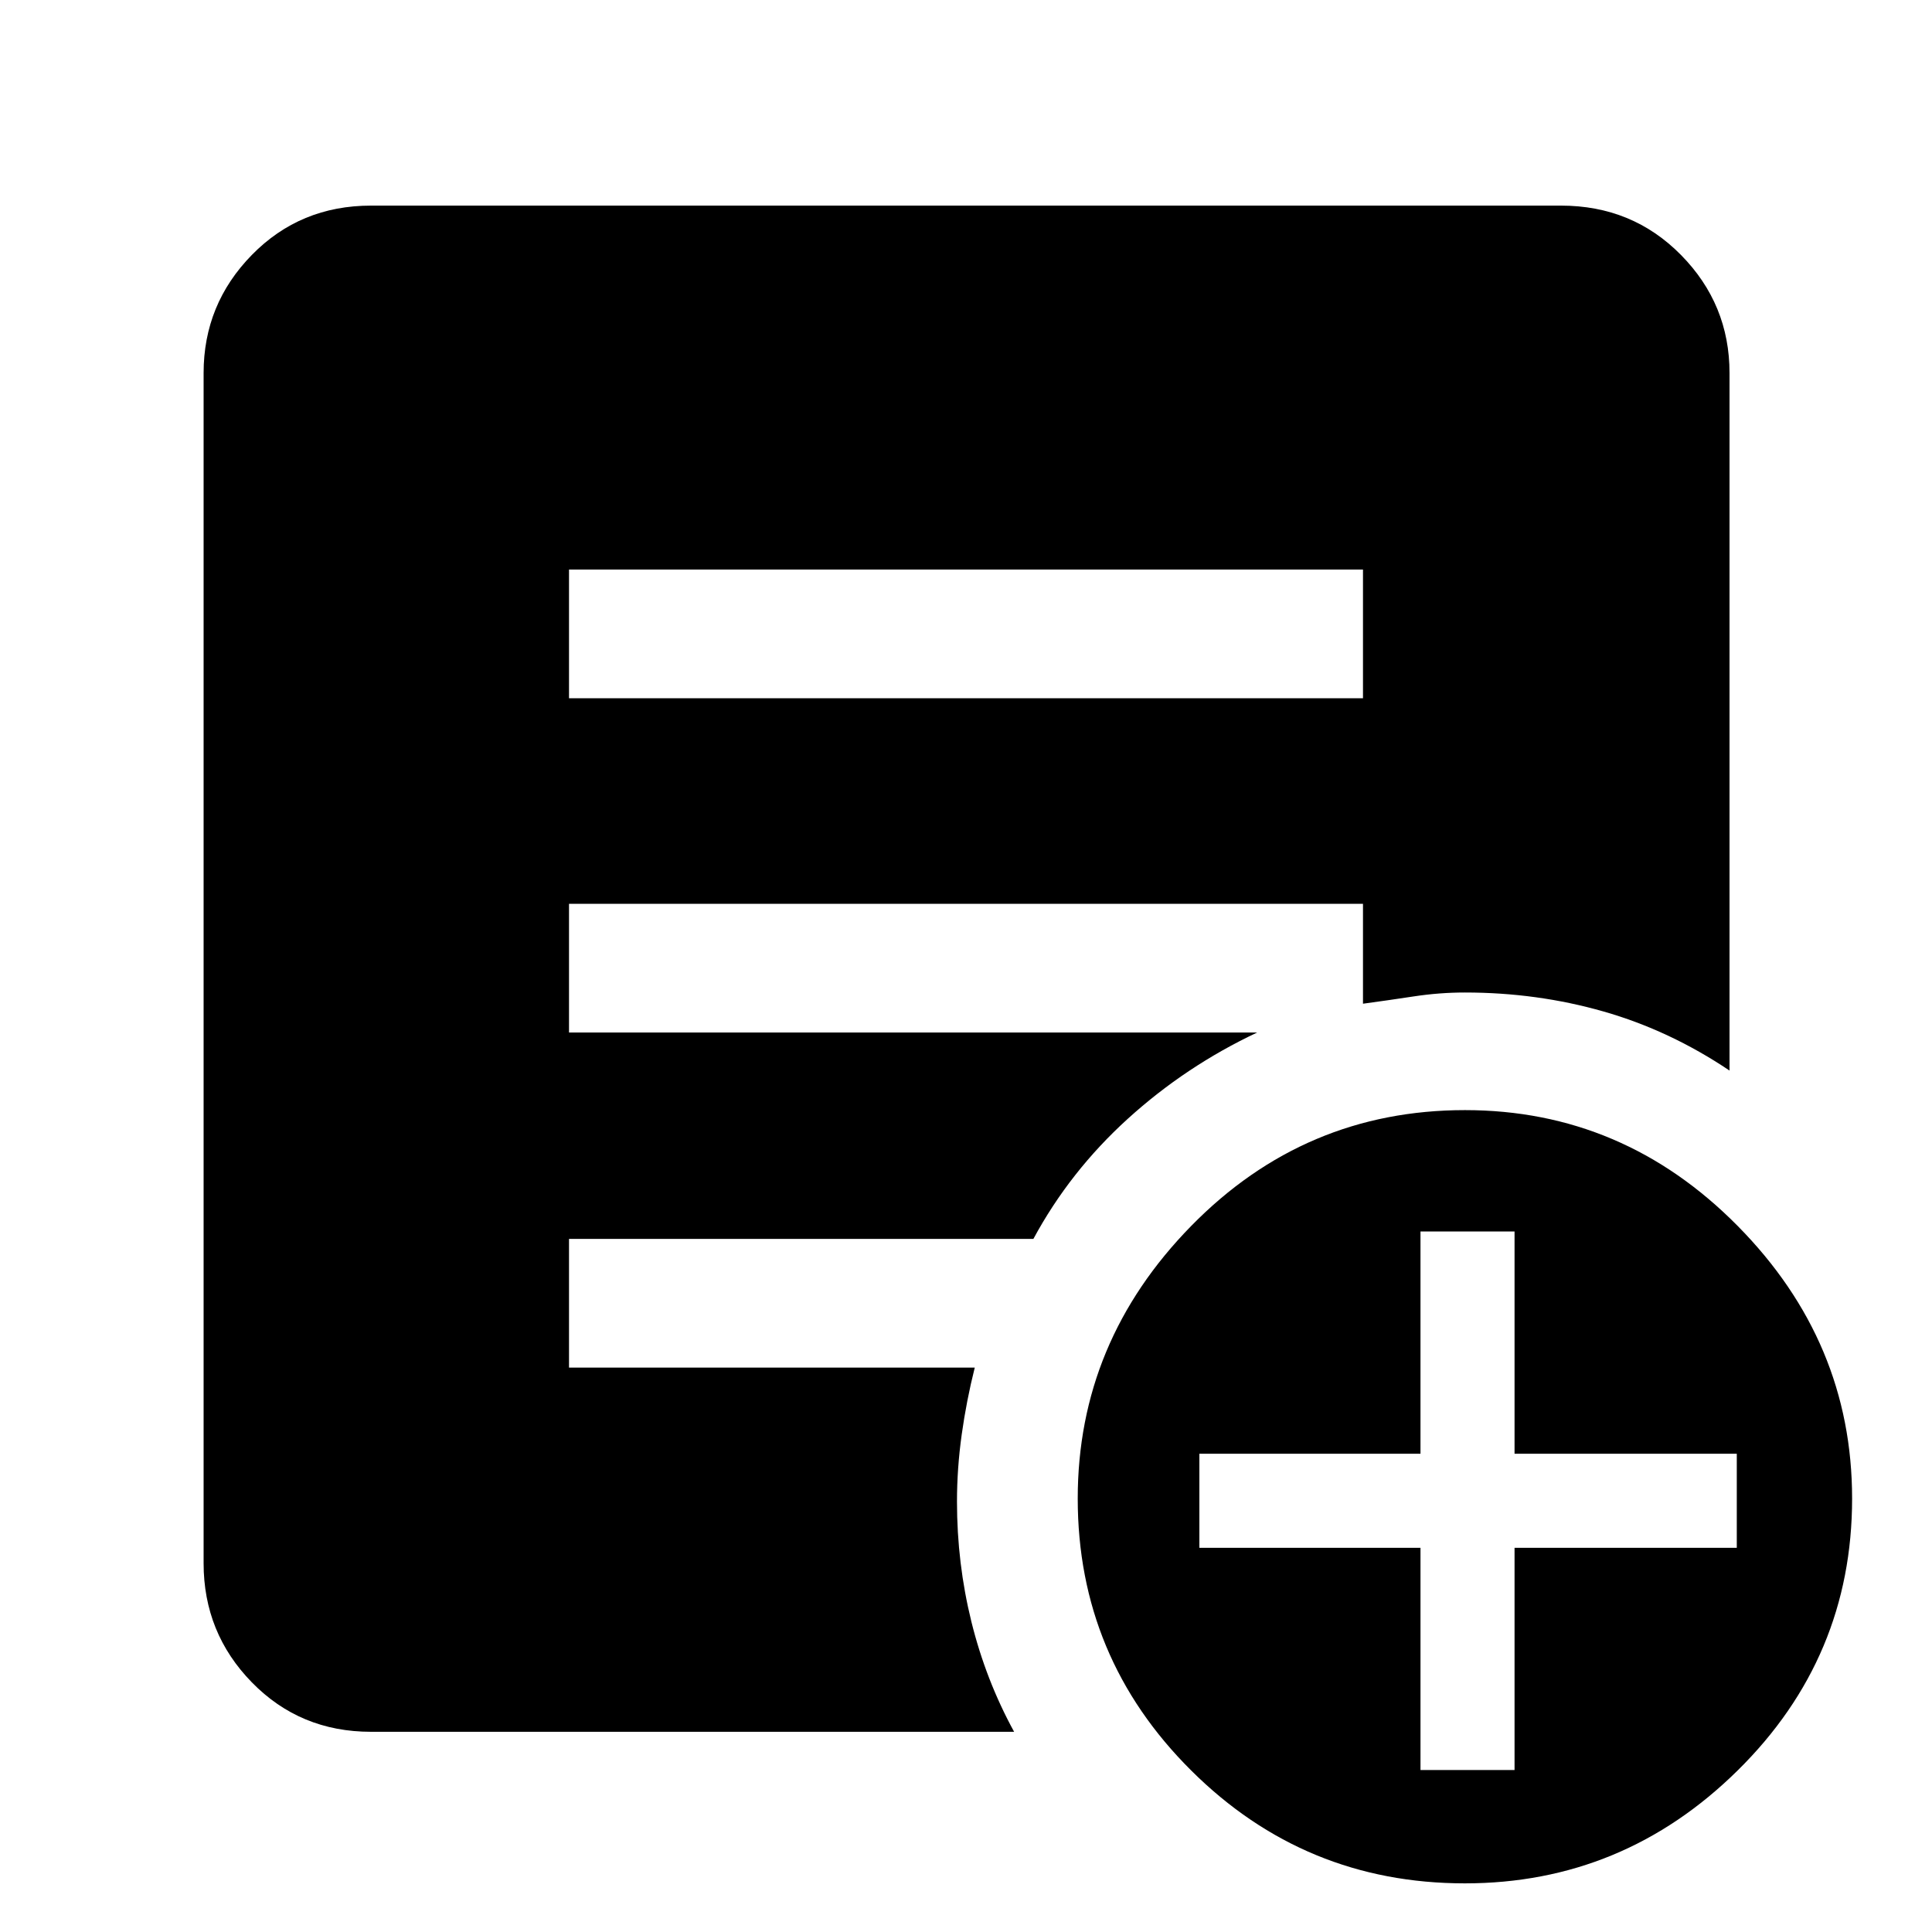 <svg xmlns="http://www.w3.org/2000/svg" height="48" viewBox="0 -960 960 960" width="48"><path d="M705.83-80.48h46.74v-110.43H863v-46.74H752.57v-110.44h-46.74v110.44H595.96v46.74h109.87v110.43Zm22.06 56.31q-79.64 0-136-56.09-56.37-56.08-56.37-135.12 0-77.91 56.39-135.46 56.38-57.55 136.02-57.55 78.65 0 135.51 57.55 56.86 57.55 56.86 135.46 0 79.04-56.88 135.12-56.89 56.09-135.53 56.09ZM282.74-613.04h394.52V-677H282.74v63.96ZM503.91-99.48H184.35q-35.2 0-59.19-24.55-23.99-24.55-23.99-59.19v-591.43q0-34.2 23.99-58.69 23.99-24.49 59.19-24.49h591.3q35.43 0 59.59 24.49 24.15 24.49 24.15 58.69v346.61Q829.7-448 796.74-457.41q-32.96-9.42-68.83-9.42-12.66 0-25.48 1.95-12.83 1.95-25.17 3.62v-49.65H282.74v63.95H624.7q-35.49 16.72-64.29 42.86-28.8 26.14-46.93 59.71H282.74v63.95h201.61q-4.13 16.43-6.48 33.24-2.35 16.81-2.35 33.34 0 30.65 7.16 59.67 7.17 29.01 21.23 54.71Z"/></svg>